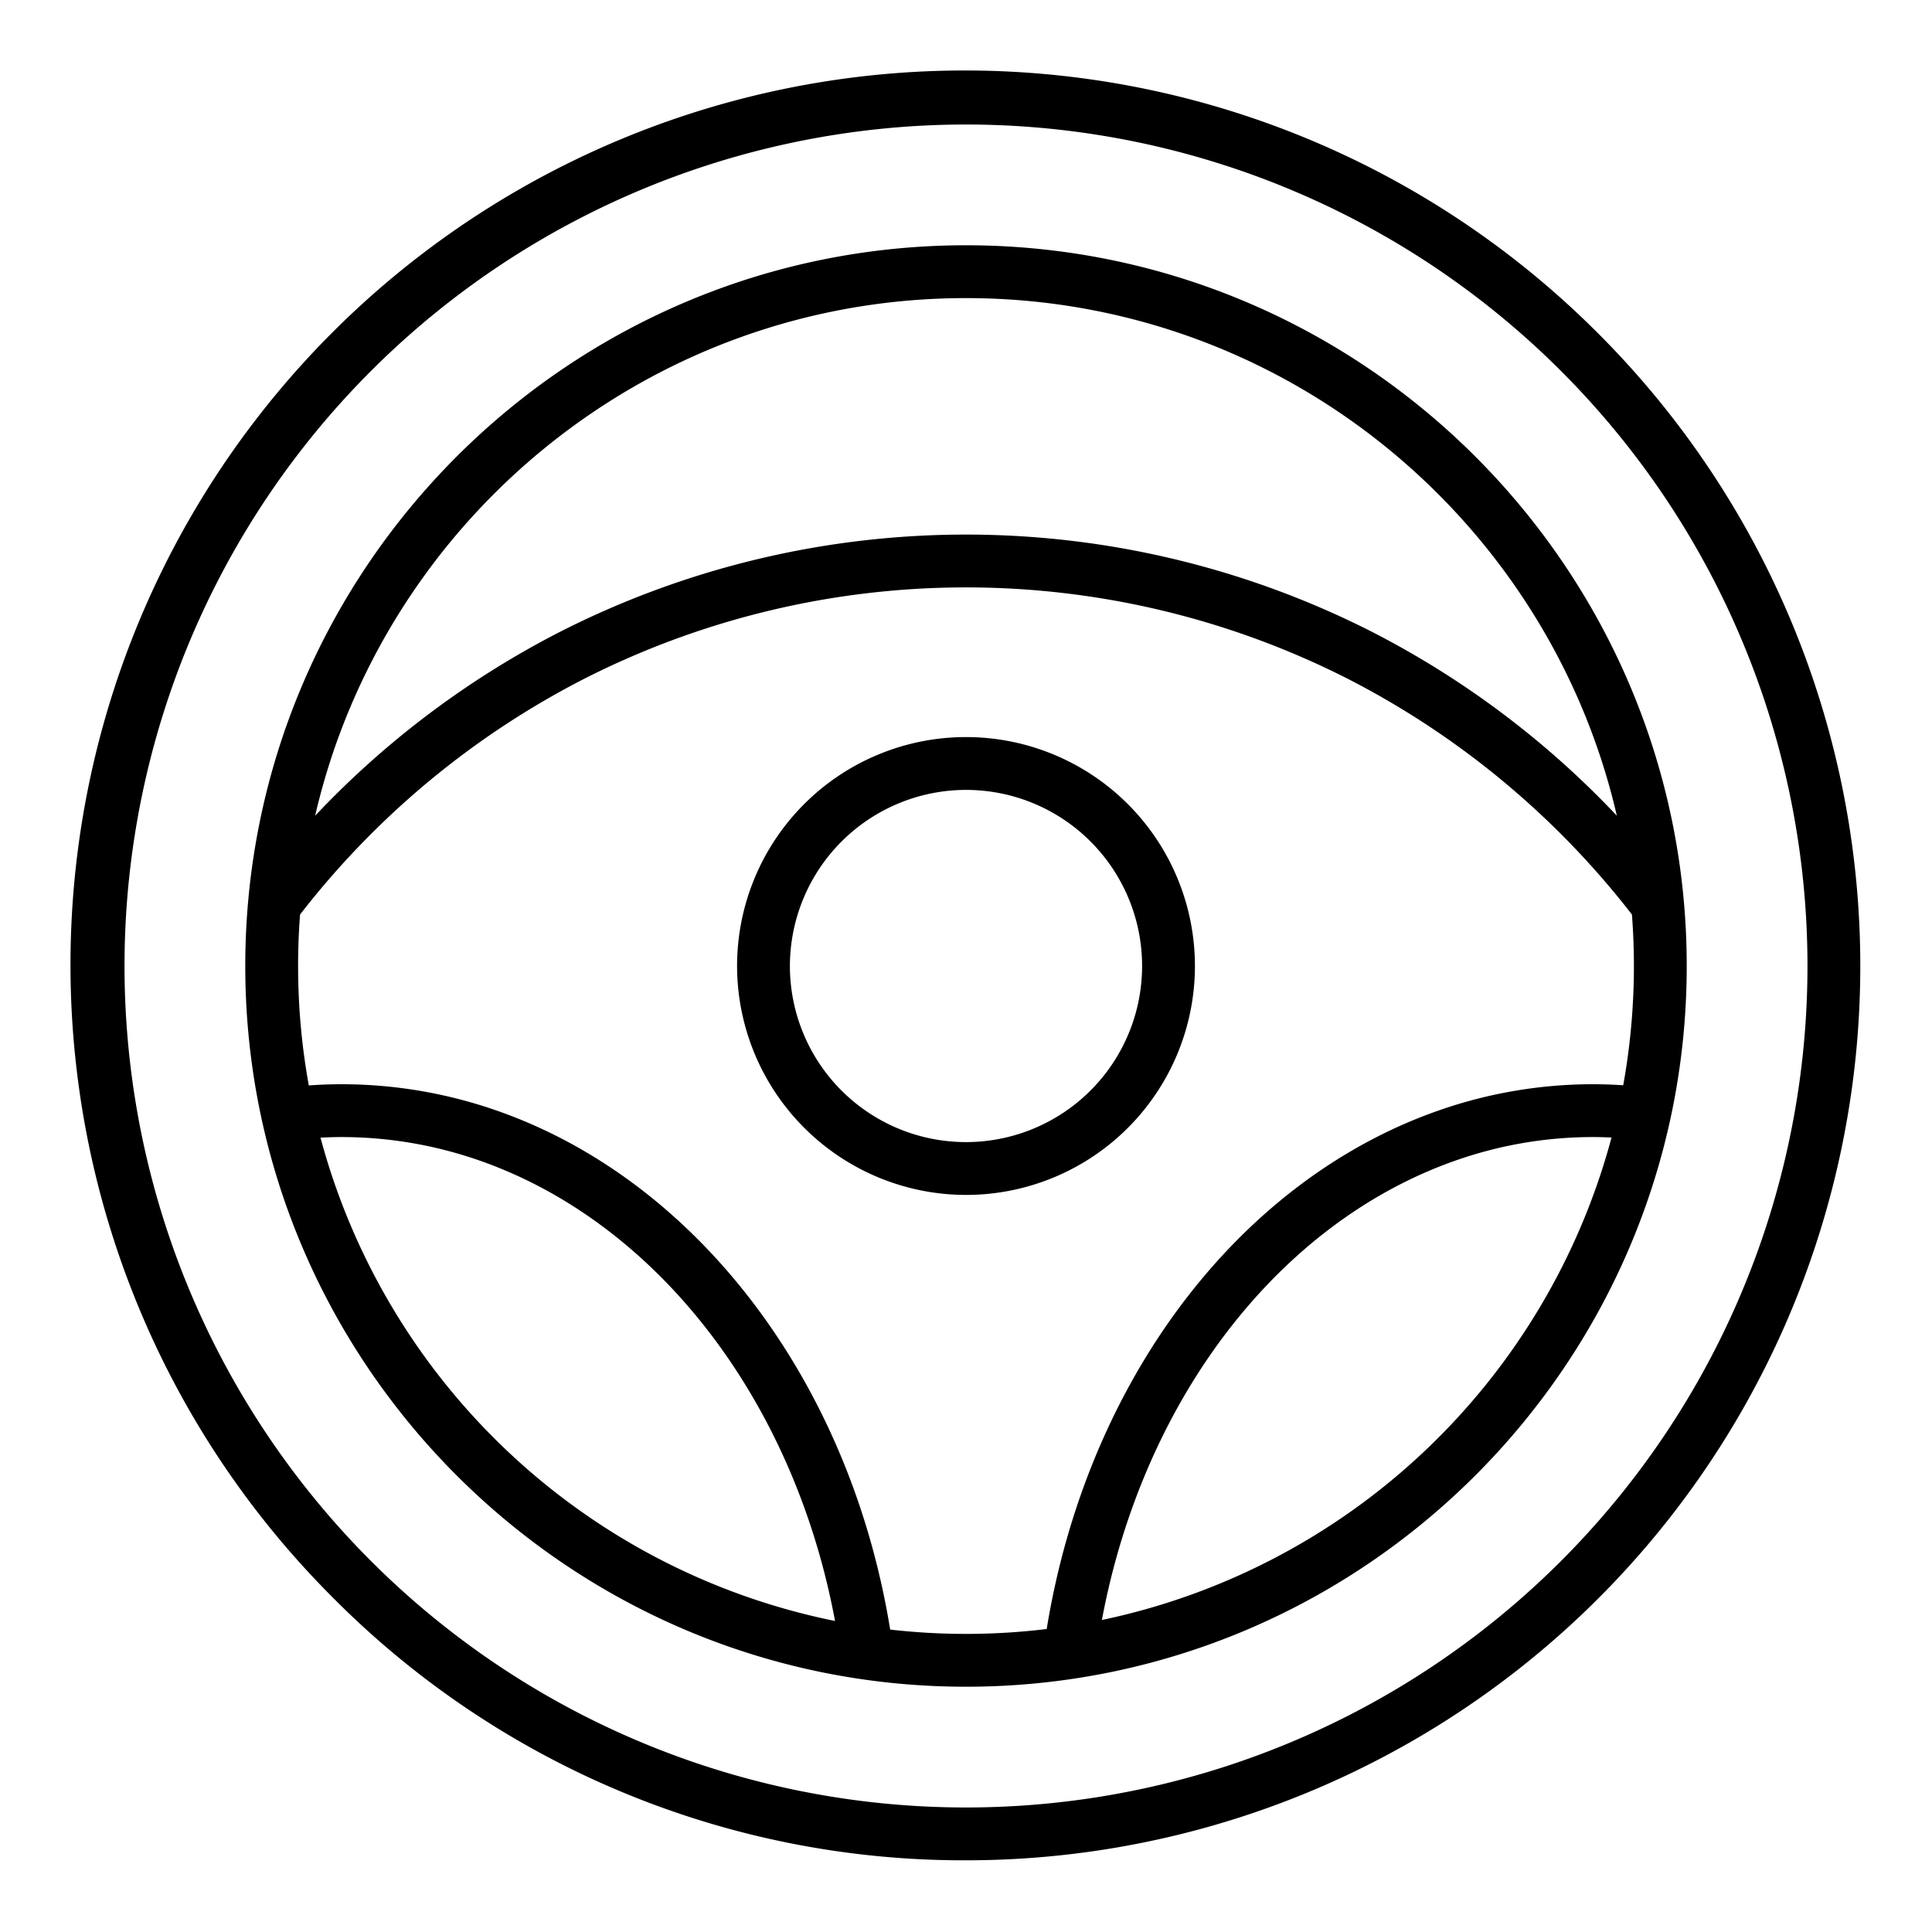 <?xml version="1.0"?>
<svg xmlns="http://www.w3.org/2000/svg" id="Layer_1" data-name="Layer 1" viewBox="0 0 512 512" width="512" height="512"><title>Steering Wheel</title><path d="M256,447c105.318,0,191-85.682,191-191S361.318,65,256,65,65,150.682,65,256,150.682,447,256,447Zm36.012-17.687c1.083-5.772,2.413-11.479,3.986-17.052,14.452-51.217,48.247-90.445,90.4-104.933a109.624,109.624,0,0,1,35.713-5.995c1.651,0,3.306.05,4.961.125A177.593,177.593,0,0,1,292.012,429.313ZM256,79c83.908,0,154.365,58.689,172.481,137.173A239.031,239.031,0,0,0,363.113,167.2a237.457,237.457,0,0,0-214.226,0,239.031,239.031,0,0,0-65.368,48.975C101.635,137.689,172.092,79,256,79ZM79,256q0-6.885.521-13.643a225.108,225.108,0,0,1,75.7-62.675,223.459,223.459,0,0,1,201.554,0,225.108,225.108,0,0,1,75.7,62.675Q433,249.112,433,256a177.309,177.309,0,0,1-2.83,31.606c-2.684-.175-5.377-.273-8.059-.273a123.608,123.608,0,0,0-40.264,6.755c-46.494,15.981-83.624,58.737-99.323,114.371a210.689,210.689,0,0,0-5.139,23.246,176.911,176.911,0,0,1-41.479.148,209.507,209.507,0,0,0-5.414-24.188c-15.612-54.25-52.048-96.438-97.465-112.852a124.707,124.707,0,0,0-42.5-7.48c-2.892,0-5.8.114-8.69.316A177.318,177.318,0,0,1,79,256Zm11.528,45.333a110.739,110.739,0,0,1,37.74,6.647c41.21,14.893,74.4,53.606,88.77,103.557,1.695,5.888,3.114,11.927,4.257,18.038A177.581,177.581,0,0,1,84.936,301.488C86.8,301.393,88.667,301.333,90.528,301.333Z"/><path d="M256,493A237,237,0,0,0,423.584,88.416,237,237,0,1,0,88.416,423.584,235.445,235.445,0,0,0,256,493ZM98.315,98.315a223,223,0,0,1,315.37,315.37A223,223,0,0,1,98.315,98.315Z"/><path d="M256,316.667A60.667,60.667,0,1,0,195.333,256,60.736,60.736,0,0,0,256,316.667Zm0-107.334A46.667,46.667,0,1,1,209.333,256,46.72,46.72,0,0,1,256,209.333Z"/></svg>
